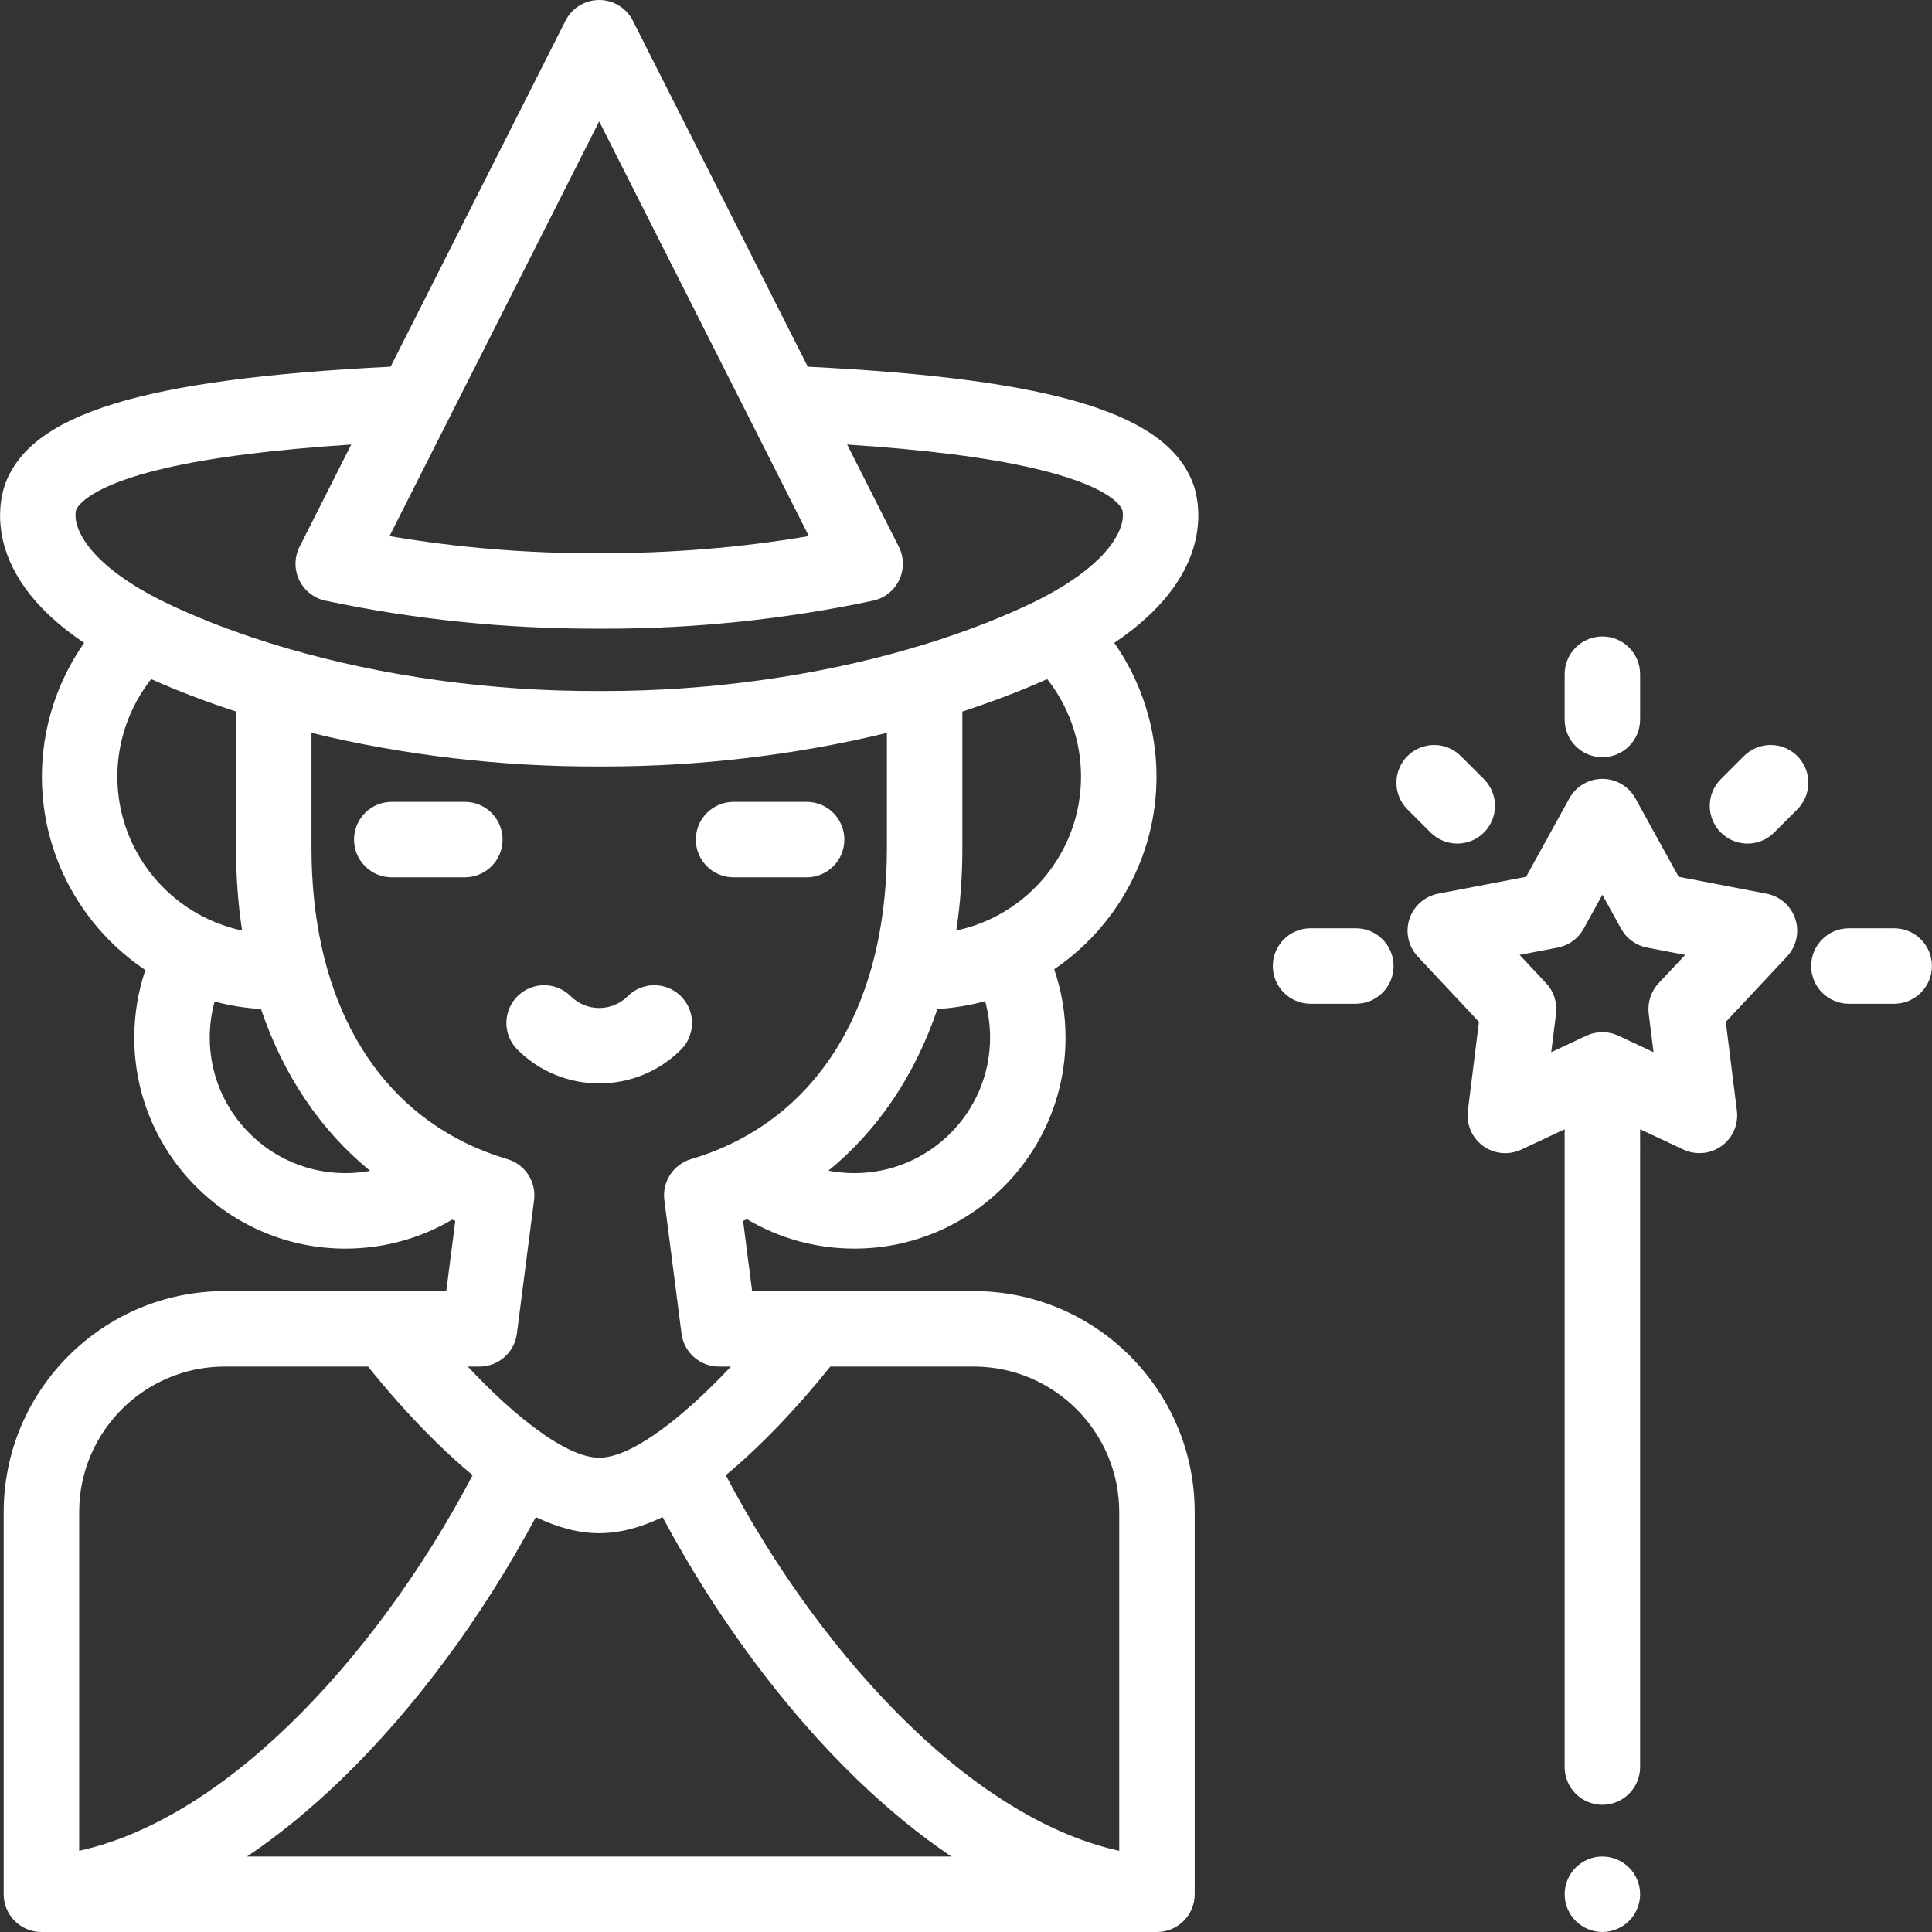 <?xml version="1.0" encoding="iso-8859-1"?>
<!-- Generator: Adobe Illustrator 19.0.0, SVG Export Plug-In . SVG Version: 6.00 Build 0)  -->
<svg version="1.1" id="Capa_1" xmlns="http://www.w3.org/2000/svg" xmlns:xlink="http://www.w3.org/1999/xlink" x="0px" y="0px"
	 viewBox="0 0 512.003 512.003" style="enable-background:new 0 0 512.003 512.003;" xml:space="preserve">
<rect x="0" y="0" width="512.003" height="512.003" fill="#333333" stroke="none"/>
<g>
	<g>
		<path fill="#FFFFFF" d="M213.767,212.502h-19.365c-5.523,0-10,4.478-10,10c0,5.522,4.477,10,10,10h19.365c5.522,0,10-4.478,10-10
			C223.767,216.98,219.29,212.502,213.767,212.502z"/>
	</g>
</g>
<g>
	<g>
		<path fill="#FFFFFF" d="M123.187,212.502h-19.365c-5.523,0-10,4.478-10,10c0,5.522,4.477,10,10,10h19.365c5.523,0,10-4.478,10-10
			C133.187,216.98,128.71,212.502,123.187,212.502z"/>
	</g>
</g>
<g>
	<g>
		<path fill="#FFFFFF" d="M180.467,264.026c-3.905-3.907-10.236-3.909-14.142-0.006c-4.153,4.148-10.909,4.148-15.062,0
			c-3.906-3.904-10.238-3.9-14.142,0.006c-3.904,3.908-3.901,10.24,0.006,14.143c5.974,5.969,13.821,8.953,21.667,8.953
			c7.847,0,15.693-2.984,21.667-8.953C184.368,274.265,184.369,267.933,180.467,264.026z"/>
	</g>
</g>
<g>
	<g>
		<path fill="#FFFFFF" d="M434.451,500.051c-0.13-0.64-0.32-1.27-0.57-1.88c-0.25-0.601-0.56-1.18-0.92-1.72c-0.359-0.551-0.779-1.061-1.239-1.521
			c-0.46-0.46-0.971-0.88-1.521-1.24c-0.54-0.359-1.12-0.67-1.729-0.92c-0.6-0.25-1.23-0.45-1.87-0.58c-1.29-0.25-2.62-0.25-3.91,0
			c-0.641,0.13-1.27,0.33-1.87,0.58c-0.6,0.25-1.18,0.561-1.72,0.92c-0.55,0.36-1.06,0.78-1.52,1.24
			c-0.46,0.46-0.88,0.97-1.25,1.521c-0.359,0.54-0.67,1.119-0.92,1.72c-0.25,0.61-0.439,1.24-0.57,1.88
			c-0.13,0.64-0.19,1.3-0.19,1.95c0,0.649,0.06,1.309,0.19,1.95c0.131,0.64,0.32,1.269,0.57,1.869c0.25,0.61,0.561,1.19,0.92,1.73
			c0.37,0.55,0.79,1.06,1.25,1.52c0.46,0.461,0.969,0.881,1.52,1.24c0.54,0.36,1.12,0.67,1.72,0.92c0.6,0.25,1.229,0.45,1.87,0.57
			c0.65,0.13,1.31,0.2,1.96,0.2c0.649,0,1.309-0.07,1.95-0.2c0.64-0.12,1.269-0.32,1.87-0.57c0.609-0.25,1.189-0.56,1.729-0.92
			c0.55-0.359,1.061-0.779,1.521-1.24c0.46-0.46,0.88-0.97,1.239-1.52c0.36-0.54,0.67-1.12,0.92-1.73
			c0.25-0.599,0.44-1.229,0.57-1.869s0.2-1.301,0.2-1.95C434.651,501.351,434.581,500.691,434.451,500.051z"/>
	</g>
</g>
<g>
	<g>
		<path fill="#FFFFFF" d="M475.79,243.569c-1.126-3.465-4.047-6.044-7.625-6.73l-23.303-4.476l-11.457-20.778c-1.759-3.191-5.113-5.172-8.757-5.172
			s-6.998,1.981-8.757,5.172l-11.457,20.778l-23.303,4.476c-3.577,0.687-6.498,3.266-7.624,6.73
			c-1.126,3.465-0.278,7.268,2.213,9.926l16.221,17.317l-2.944,23.545c-0.452,3.615,1.098,7.191,4.045,9.331
			c2.947,2.142,6.826,2.51,10.125,0.964l11.481-5.385v169.021c0,5.522,4.478,10,10,10c5.523,0,10-4.478,10-10V299.266l11.483,5.386
			c1.352,0.634,2.802,0.946,4.245,0.946c2.076,0,4.14-0.647,5.879-1.91c2.947-2.141,4.497-5.716,4.045-9.331l-2.944-23.545
			l16.221-17.317C476.069,250.837,476.915,247.034,475.79,243.569z M439.553,260.564c-2.032,2.168-2.993,5.128-2.625,8.077
			l1.276,10.203l-9.31-4.367c-1.345-0.631-2.795-0.946-4.246-0.946c-1.45,0-2.901,0.315-4.247,0.946l-9.309,4.366l1.276-10.202
			c0.368-2.949-0.593-5.909-2.625-8.077l-7.029-7.505l10.098-1.939c2.919-0.561,5.436-2.39,6.871-4.992l4.965-9.004l4.965,9.004
			c1.435,2.603,3.952,4.432,6.871,4.992l10.099,1.939L439.553,260.564z"/>
	</g>
</g>
<g>
	<g>
		<path fill="#FFFFFF" d="M424.649,168.673c-5.522,0-10,4.478-10,10v12c0,5.522,4.478,10,10,10c5.522,0,10-4.478,10-10v-12
			C434.649,173.151,430.172,168.673,424.649,168.673z"/>
	</g>
</g>
<g>
	<g>
		<path fill="#FFFFFF" d="M393.262,206.488l-6.126-6.127c-3.904-3.905-10.237-3.905-14.142-0.001c-3.905,3.905-3.906,10.237-0.001,14.142
			l6.126,6.127c1.952,1.953,4.511,2.93,7.071,2.93c2.558,0,5.118-0.977,7.071-2.929
			C397.165,216.725,397.166,210.393,393.262,206.488z"/>
	</g>
</g>
<g>
	<g>
		<path fill="#FFFFFF" d="M476.306,200.36c-3.905-3.906-10.238-3.905-14.142,0.001l-6.126,6.127c-3.905,3.906-3.904,10.238,0.001,14.142
			c1.952,1.953,4.51,2.929,7.07,2.929c2.559,0,5.119-0.977,7.072-2.93l6.126-6.127C480.212,210.596,480.21,204.264,476.306,200.36z"
			/>
	</g>
</g>
<g>
	<g>
		<path fill="#FFFFFF" d="M501.982,246.006h-12c-5.522,0-10,4.478-10,10c0,5.522,4.478,10,10,10h12c5.522,0,10-4.478,10-10
			C511.982,250.483,507.504,246.006,501.982,246.006z"/>
	</g>
</g>
<g>
	<g>
		<path fill="#FFFFFF" d="M359.316,246.006h-12c-5.522,0-10,4.478-10,10c0,5.522,4.478,10,10,10h12c5.522,0,10-4.478,10-10
			C369.316,250.483,364.839,246.006,359.316,246.006z"/>
	</g>
</g>
<g>
	<g>
		<path fill="#FFFFFF" d="M258.048,342.157h-58.724l-2.395-18.615c0.35-0.14,0.698-0.283,1.046-0.427c8.592,5.106,18.325,7.78,28.478,7.78
			c30.839,0,55.928-25.09,55.928-55.929c0-6.173-1.026-12.298-3.004-18.099c16.349-11.111,27.109-29.859,27.109-51.073
			c0-12.736-3.984-25.122-11.193-35.424c25.652-17.245,22.972-35.357,21.234-41.167c-0.032-0.105-0.065-0.211-0.101-0.314
			c-6.415-19.128-36.202-28.418-102.352-31.708L167.715,5.488C166.014,2.122,162.563,0,158.791,0c-3.772,0-7.223,2.122-8.924,5.488
			L103.511,97.18C37.36,100.469,7.574,109.759,1.161,128.89c-0.035,0.103-0.067,0.205-0.098,0.309
			c-1.741,5.812-4.428,23.926,21.23,41.173c-7.209,10.302-11.192,22.687-11.192,35.423c0,21.347,10.896,40.197,27.417,51.281
			c-1.932,5.739-2.934,11.793-2.934,17.891c0,30.839,25.089,55.929,55.928,55.929c10.085,0,19.764-2.642,28.319-7.687
			c0.275,0.113,0.55,0.225,0.826,0.336l-2.394,18.614H59.538c-32.289,0-58.559,26.27-58.559,58.56v101.22
			c0,0.01,0,0.021,0.001,0.032c0,0.01-0.001,0.021-0.001,0.032c0,5.522,4.477,10,10,10h295.628c0.086,0,0.172-0.001,0.258-0.003
			c5.403-0.137,9.742-4.561,9.742-9.997V400.717C316.608,368.427,290.337,342.157,258.048,342.157z M226.454,310.895
			c-2.341,0-4.647-0.221-6.897-0.656c13.106-10.718,22.923-25.297,28.87-42.843c4.348-0.255,8.577-0.962,12.64-2.075
			c0.868,3.126,1.315,6.374,1.315,9.645C262.382,294.778,246.265,310.895,226.454,310.895z M253.433,246.599
			c1.063-6.992,1.608-14.318,1.608-21.938V188.56c7.861-2.559,15.389-5.429,22.482-8.592c5.754,7.311,8.964,16.427,8.964,25.825
			C286.486,225.826,272.292,242.604,253.433,246.599z M118.665,111.533c0.047-0.09,0.093-0.181,0.138-0.272l39.989-79.098
			l39.987,79.089c0.048,0.098,0.097,0.195,0.148,0.292l15.434,30.526c-18.238,3.097-36.886,4.583-55.611,4.532
			c-18.662,0.112-37.287-1.436-55.523-4.532L118.665,111.533z M20.171,135.124c0.438-1.045,3.623-6.442,23.679-11.069
			c12.25-2.826,28.454-4.886,49.231-6.246l-13.69,27.079c-1.4,2.77-1.435,6.031-0.095,8.83c1.34,2.799,3.904,4.817,6.939,5.463
			c23.685,5.038,48.099,7.485,72.514,7.422c0.534,0.002,1.066,0.004,1.6,0.004c23.955,0,47.835-2.497,71.003-7.426
			c3.036-0.645,5.599-2.664,6.939-5.463c1.34-2.799,1.305-6.062-0.095-8.83l-13.691-27.079c20.777,1.36,36.982,3.419,49.232,6.246
			c19.838,4.576,23.15,9.756,23.68,11.059c1.04,4.092-2.437,13.73-21.886,23.671c-0.138,0.066-0.275,0.136-0.411,0.209
			c-1.325,0.67-2.722,1.341-4.196,2.011c-8.64,3.948-18.023,7.421-27.929,10.376c-0.533,0.111-1.05,0.264-1.548,0.456
			c-25.048,7.294-53.328,11.291-81.326,11.291c-0.456,0-0.917-0.001-1.373-0.003c-28.352,0.136-57.15-3.875-82.624-11.295
			c-0.486-0.186-0.991-0.336-1.511-0.445c-9.918-2.957-19.316-6.434-27.967-10.386c-1.444-0.657-2.815-1.315-4.116-1.971
			c-0.173-0.094-0.348-0.183-0.524-0.267C22.611,148.835,19.135,139.215,20.171,135.124z M31.101,205.794
			c-0.001-9.398,3.21-18.514,8.963-25.825c7.094,3.161,14.622,6.031,22.483,8.588v36.104c0,7.62,0.545,14.946,1.608,21.938
			C45.296,242.604,31.101,225.825,31.101,205.794z M91.512,310.895c-19.811,0-35.928-16.117-35.928-35.929
			c0-3.237,0.438-6.453,1.288-9.549c3.955,1.058,8.065,1.732,12.288,1.98c5.958,17.577,15.799,32.176,28.94,42.9
			C95.949,310.693,93.747,310.895,91.512,310.895z M82.548,224.66v-30.44c24.164,5.888,50.401,9.017,76.201,8.903
			c0.484,0.002,0.966,0.003,1.45,0.003c25.4,0,51.129-3.123,74.842-8.902v30.436c0,37.461-14.59,65.219-40.483,78.054
			c-0.047,0.023-0.094,0.046-0.141,0.07c-3.552,1.75-7.316,3.222-11.283,4.398c-4.704,1.395-7.701,5.996-7.075,10.863l4.552,35.387
			c0.642,4.988,4.889,8.724,9.919,8.724h3.178c-6.111,6.508-12.808,12.722-19.094,17.217c-0.489,0.284-0.945,0.604-1.368,0.955
			c-5.397,3.676-10.431,5.979-14.451,5.979c-4.045,0-9.129-2.348-14.582-6.084c-0.181-0.145-0.368-0.285-0.561-0.42
			c-7.04-4.891-13.98-11.548-19.678-17.647h3.086v0.001c5.03,0,9.276-3.735,9.919-8.725l4.552-35.386
			c0.626-4.866-2.371-9.468-7.075-10.862c-3.851-1.142-7.511-2.562-10.971-4.245c-0.101-0.052-0.202-0.102-0.304-0.15
			C97.194,289.986,82.548,262.193,82.548,224.66z M20.98,400.717c0-21.262,17.297-38.56,38.559-38.56h38.005
			c3.677,4.603,10.276,12.47,18.27,20.257c3.238,3.159,6.382,5.998,9.44,8.522c-13.248,25.207-30.321,48.487-48.618,66.183
			c-18.656,18.043-37.688,29.417-55.656,33.365V400.717z M65.462,492.001c8.444-5.682,16.836-12.533,25.079-20.505
			c19.346-18.71,37.373-43.087,51.463-69.455c5.931,2.855,11.508,4.267,16.79,4.267c5.282,0,10.859-1.411,16.791-4.267
			c14.089,26.368,32.117,50.745,51.463,69.455c8.243,7.972,16.635,14.823,25.079,20.505H65.462z M296.608,490.485
			c-17.968-3.948-37-15.322-55.656-33.365c-18.298-17.697-35.37-40.975-48.617-66.183c3.401-2.81,6.911-6.009,10.537-9.603
			c7.489-7.423,13.661-14.789,17.169-19.177h38.008c21.262,0,38.559,17.298,38.559,38.56V490.485z"/>
	</g>
</g>
<g>
</g>
<g>
</g>
<g>
</g>
<g>
</g>
<g>
</g>
<g>
</g>
<g>
</g>
<g>
</g>
<g>
</g>
<g>
</g>
<g>
</g>
<g>
</g>
<g>
</g>
<g>
</g>
<g>
</g>
</svg>
